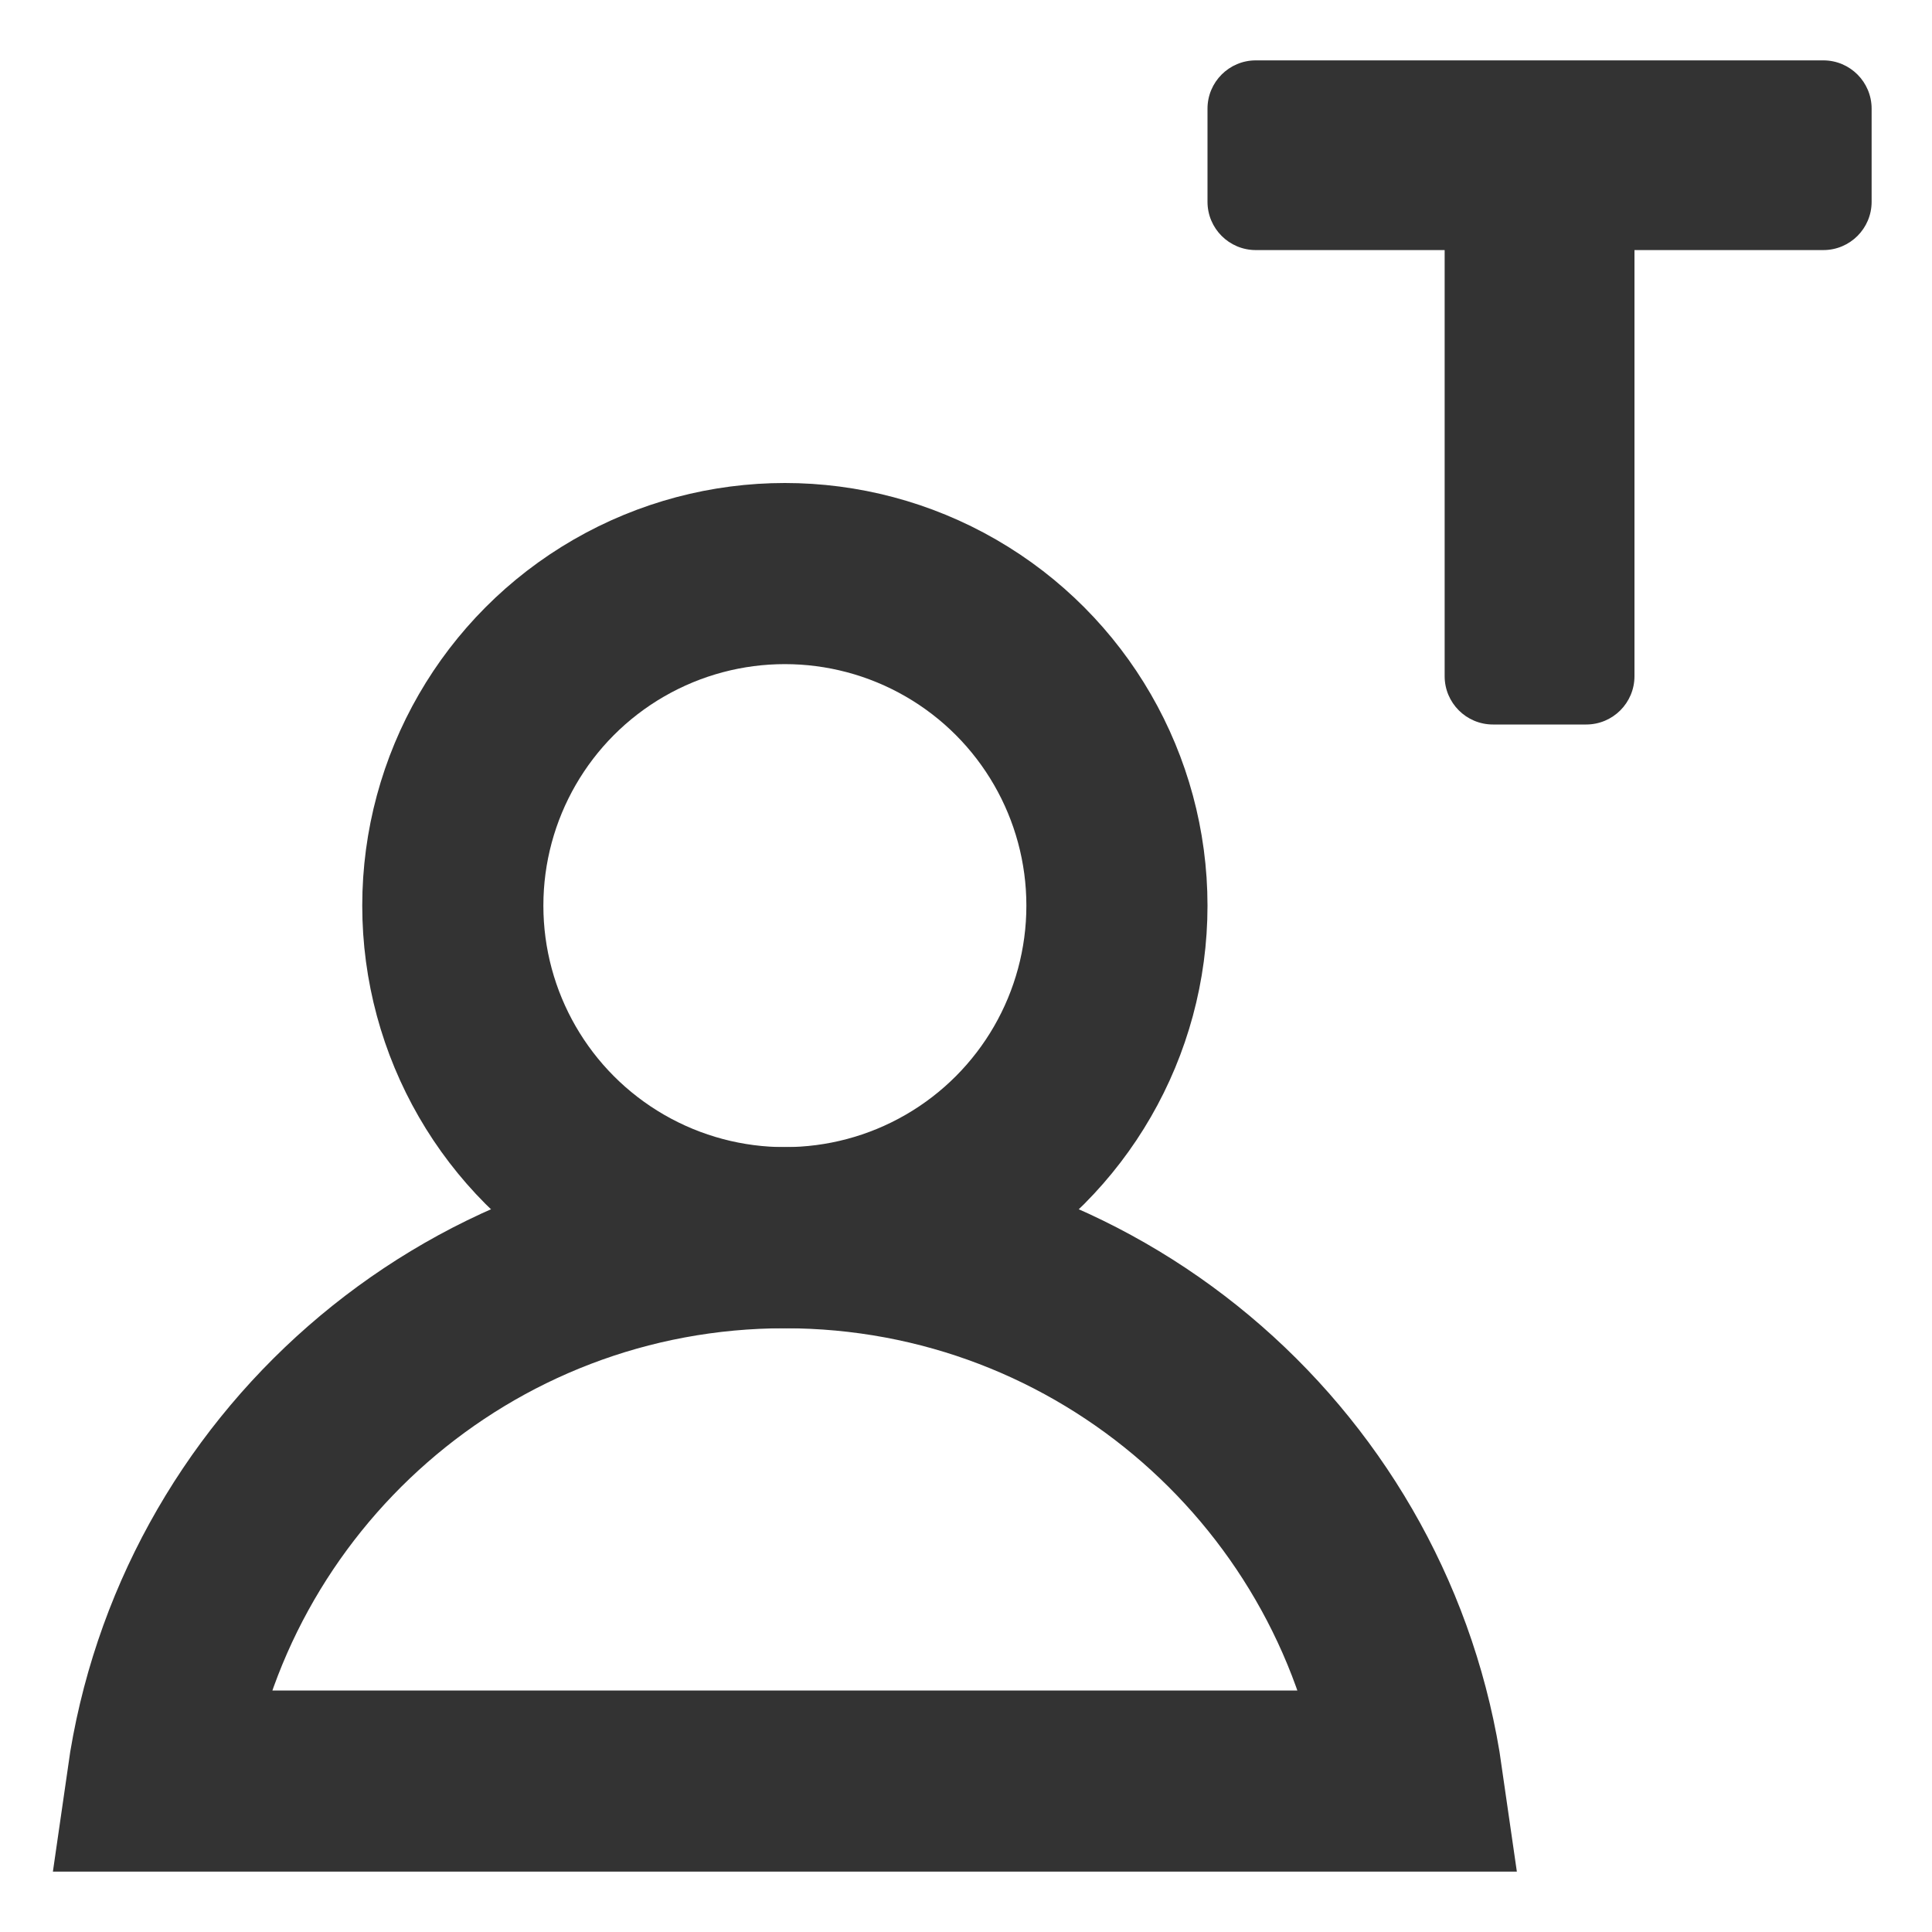 <svg width="16" height="16" viewBox="0 0 16 16" fill="none" xmlns="http://www.w3.org/2000/svg">
<g clip-path="url(#clip0_2198_589)">
<path fill-rule="evenodd" clip-rule="evenodd" d="M10 0.9C10 0.679 10.179 0.5 10.4 0.5H15.1C15.321 0.5 15.5 0.679 15.5 0.9V1.671C15.5 1.892 15.321 2.071 15.1 2.071H13.536V5.6C13.536 5.821 13.357 6 13.136 6H12.364C12.143 6 11.964 5.821 11.964 5.6V2.071H10.4C10.179 2.071 10 1.892 10 1.671V0.9Z" fill="#333333"/>
<circle cx="6.5" cy="7.5" r="2.75" stroke="#333333" stroke-width="1.5"/>
<path d="M11.697 14.75H1.303C1.667 12.206 3.855 10.25 6.5 10.25C9.145 10.25 11.333 12.206 11.697 14.75Z" stroke="#333333" stroke-width="1.5"/>
</g>
<defs>
<clipPath id="clip0_2198_589">
<rect width="16" height="16" fill="white"/>
</clipPath>
</defs>
</svg>

